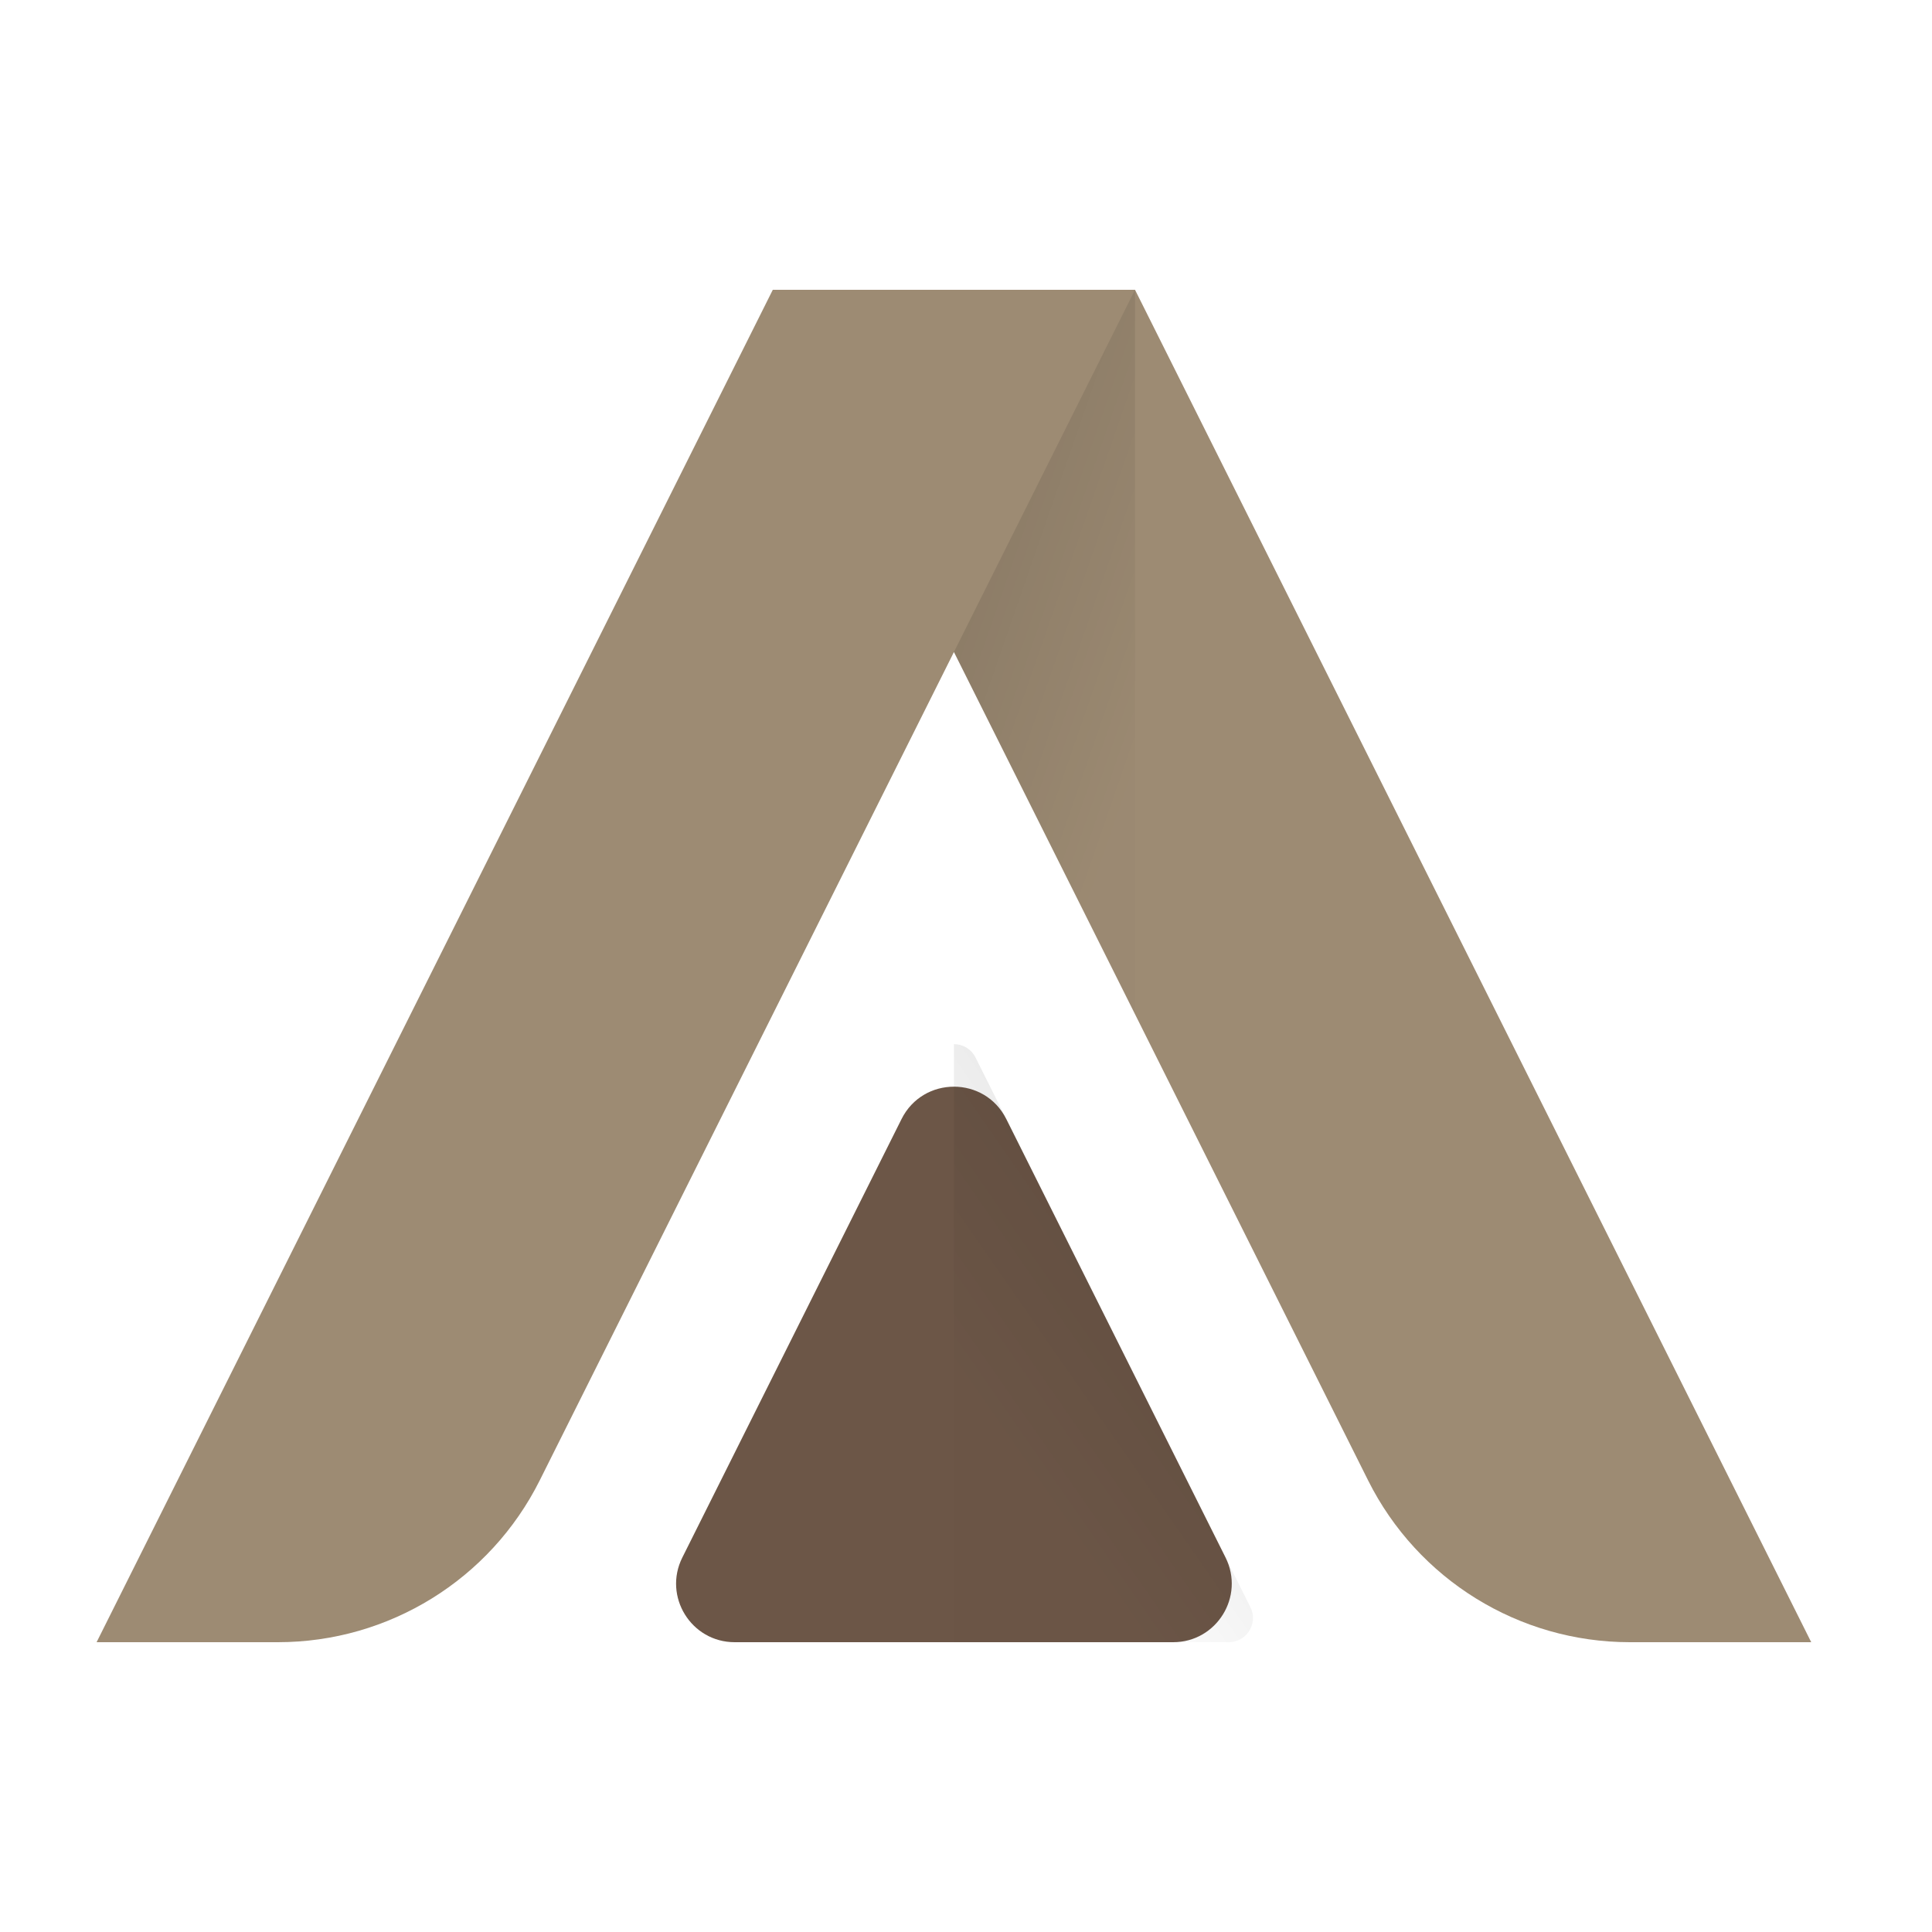 <svg width="33" height="33" viewBox="0 0 33 33" fill="none" xmlns="http://www.w3.org/2000/svg">
<path fill-rule="evenodd" clip-rule="evenodd" d="M15.399 19.114C15.768 18.377 16.82 18.377 17.188 19.114L20.933 26.603C21.265 27.268 20.782 28.05 20.038 28.05H12.549C11.806 28.05 11.322 27.268 11.655 26.603L15.399 19.114Z" fill="#6C5647"/>
<path fill-rule="evenodd" clip-rule="evenodd" d="M16.478 17.878C16.558 17.918 16.623 17.983 16.663 18.063L21.358 27.453C21.46 27.657 21.377 27.904 21.173 28.006C21.116 28.035 21.053 28.05 20.989 28.05L16.294 28.05L16.294 17.835C16.356 17.835 16.419 17.849 16.478 17.878Z" fill="url(#paint0_linear_327_9155)"/>
<path fill-rule="evenodd" clip-rule="evenodd" d="M19.387 4.95L30.937 28.05H27.84C25.946 28.05 24.215 26.98 23.368 25.286L16.294 11.137L9.219 25.286C8.372 26.98 6.641 28.05 4.747 28.05H1.65L13.2 4.95H19.387Z" fill="#9D8B73"/>
<path fill-rule="evenodd" clip-rule="evenodd" d="M19.387 4.95L16.294 11.137L19.387 17.325V4.95Z" fill="url(#paint1_linear_327_9155)"/>
<defs>
<linearGradient id="paint0_linear_327_9155" x1="20.412" y1="11.753" x2="12.122" y2="17.505" gradientUnits="userSpaceOnUse">
<stop stop-opacity="0.2"/>
<stop offset="1" stop-opacity="0.01"/>
</linearGradient>
<linearGradient id="paint1_linear_327_9155" x1="17.139" y1="-2.909" x2="24.221" y2="-0.452" gradientUnits="userSpaceOnUse">
<stop stop-opacity="0.2"/>
<stop offset="1" stop-opacity="0.01"/>
</linearGradient>
</defs>
</svg>

